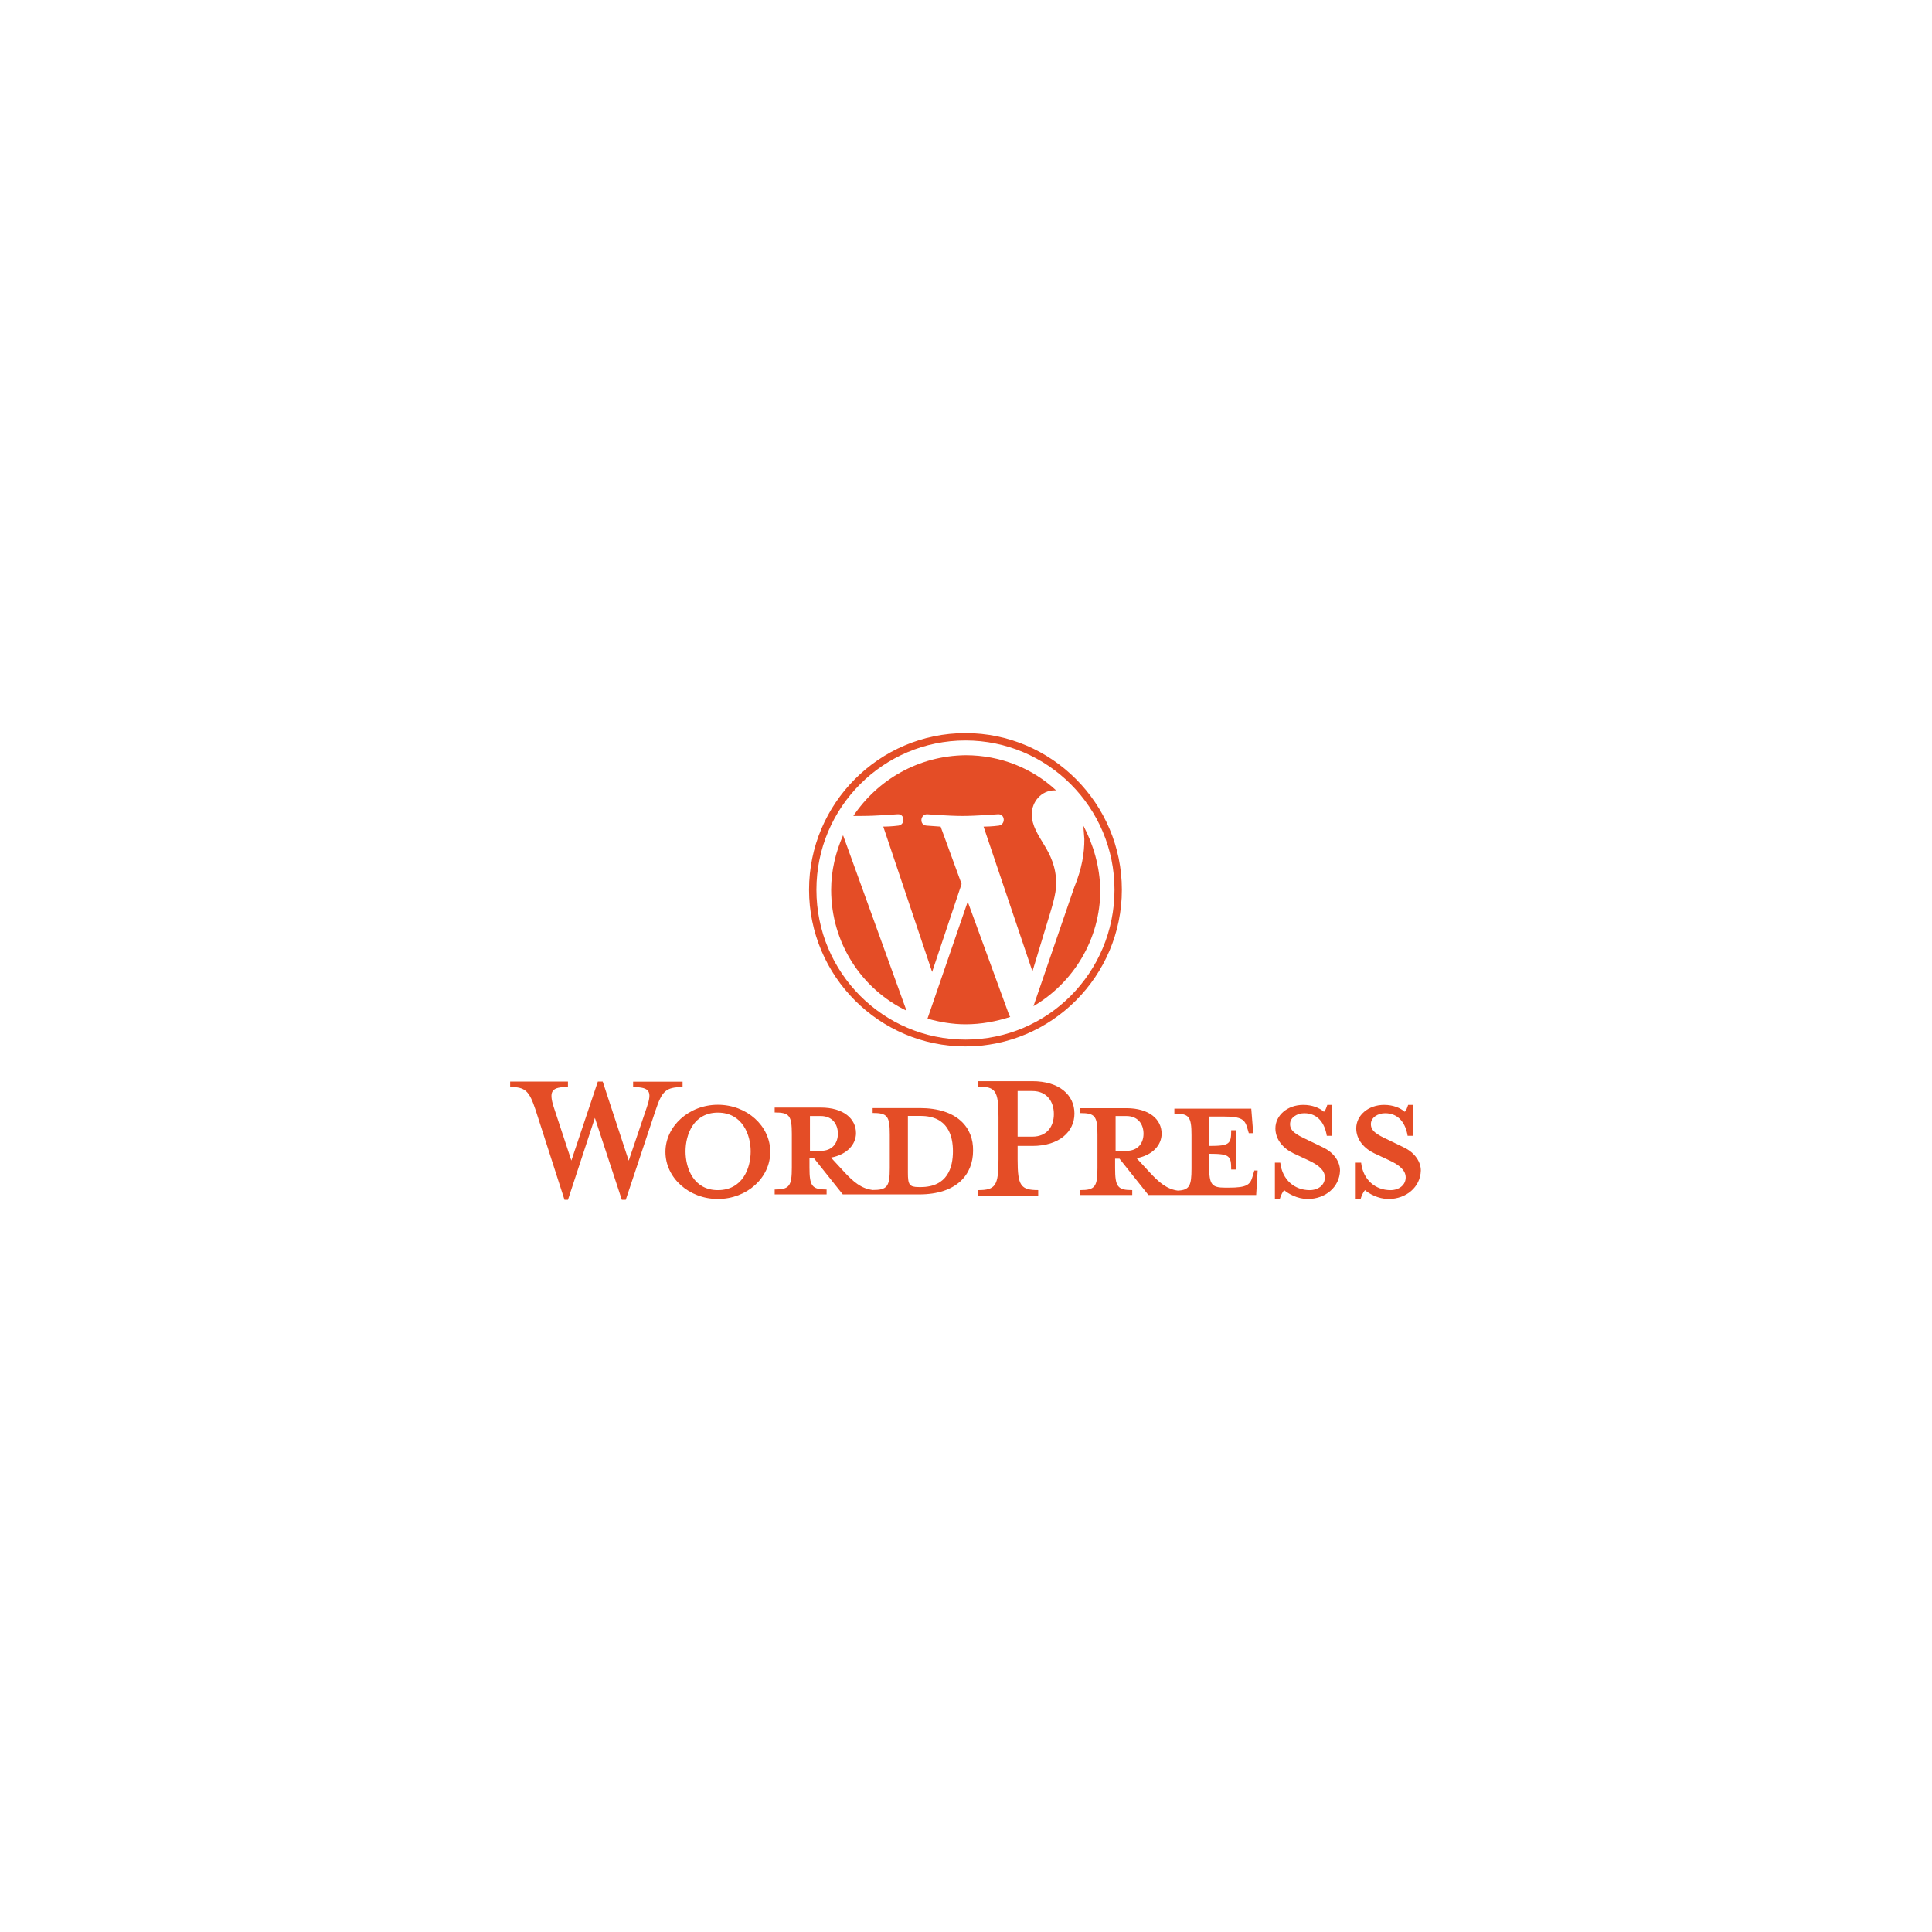 <svg xmlns="http://www.w3.org/2000/svg" xmlns:xlink="http://www.w3.org/1999/xlink" width="1080" zoomAndPan="magnify" viewBox="0 0 810 810" height="1080" preserveAspectRatio="xMidYMid meet" version="1.0"><defs><clipPath id="id1"><path d="M 213.734 453 L 528 453 L 528 503.031 L 213.734 503.031 Z M 213.734 453 " clip-rule="nonzero"/></clipPath><clipPath id="id2"><path d="M 339 307.281 L 471 307.281 L 471 439 L 339 439 Z M 339 307.281 " clip-rule="nonzero"/></clipPath></defs><g clip-path="url(#id1)"><path fill="#e44d26" d="M 385.57 464.566 L 365.859 464.566 L 365.859 466.617 C 372.02 466.617 373.043 467.898 373.043 475.668 L 373.043 489.656 C 373.043 497.48 372.02 498.914 365.859 498.914 C 361.137 498.301 357.852 495.625 353.535 490.895 L 348.402 485.336 C 355.18 484.055 358.879 479.781 358.879 475.055 C 358.879 469.086 353.746 464.355 344.094 464.355 L 324.789 464.355 L 324.789 466.406 C 330.953 466.406 331.977 467.691 331.977 475.461 L 331.977 489.449 C 331.977 497.27 330.953 498.707 324.789 498.707 L 324.789 500.758 L 346.559 500.758 L 346.559 498.707 C 340.398 498.707 339.375 497.266 339.375 489.449 L 339.375 485.543 L 341.223 485.543 L 353.34 500.758 L 385.375 500.758 C 401.188 500.758 407.965 492.324 407.965 482.453 C 408.168 472.785 401.395 464.559 385.582 464.559 Z M 339.574 482.461 L 339.574 467.898 L 344.098 467.898 C 349.027 467.898 351.285 471.395 351.285 475.305 C 351.285 479.215 349.023 482.504 344.098 482.504 Z M 385.984 497.676 L 385.164 497.676 C 381.262 497.676 380.641 496.652 380.641 491.711 L 380.641 467.859 L 385.973 467.859 C 397.473 467.859 399.523 476.293 399.523 482.672 C 399.523 489.457 397.262 497.684 385.973 497.684 Z M 263.59 486.621 L 271.188 464.199 C 273.449 457.617 272.465 455.766 265.434 455.766 L 265.434 453.5 L 286.172 453.5 L 286.172 455.766 C 279.191 455.766 277.551 457.41 274.875 465.434 L 262.344 503.031 L 260.703 503.031 L 249.406 468.68 L 238.109 503.031 L 236.672 503.031 L 224.555 465.391 C 221.883 457.367 220.285 455.723 213.875 455.723 L 213.875 453.457 L 238.109 453.457 L 238.109 455.723 C 231.539 455.723 229.895 457.164 232.152 464.156 L 239.547 486.578 L 250.641 453.453 L 252.688 453.453 Z M 300.961 502.668 C 288.844 502.668 278.984 493.82 278.984 482.922 C 278.984 472.223 288.801 463.176 300.961 463.176 C 313.121 463.176 322.934 472.023 322.934 482.922 C 322.934 493.82 313.121 502.668 300.961 502.668 Z M 300.961 466.469 C 290.898 466.469 287.41 475.52 287.41 482.719 C 287.41 489.914 290.898 498.969 300.961 498.969 C 311.227 498.969 314.723 489.914 314.723 482.719 C 314.723 475.727 311.23 466.469 300.961 466.469 Z M 435.27 498.961 L 435.27 501.227 L 410.008 501.227 L 410.008 498.961 C 417.402 498.961 418.629 497.113 418.629 486.004 L 418.629 468.309 C 418.629 457.195 417.348 455.555 410.008 455.555 L 410.008 453.289 L 432.801 453.289 C 444.098 453.289 450.465 459.051 450.465 466.863 C 450.465 474.473 444.102 480.438 432.801 480.438 L 426.641 480.438 L 426.641 486.199 C 426.641 497.098 427.922 498.953 435.258 498.953 Z M 432.801 457.41 L 426.641 457.41 L 426.641 476.543 L 432.801 476.543 C 438.961 476.543 441.84 472.266 441.84 467.078 C 441.84 461.891 438.961 457.41 432.801 457.41 Z M 525.832 490.938 L 525.219 492.988 C 524.191 496.688 522.957 497.926 515.156 497.926 L 513.719 497.926 C 507.965 497.926 506.941 496.641 506.941 488.871 L 506.941 483.73 C 515.562 483.73 516.184 484.555 516.184 490.312 L 518.23 490.312 L 518.23 473.855 L 516.184 473.855 C 516.184 479.617 515.57 480.438 506.941 480.438 L 506.941 468.113 L 512.898 468.113 C 520.707 468.113 521.938 469.395 522.961 473.051 L 523.574 475.102 L 525.422 475.102 L 524.598 464.816 L 492.359 464.816 L 492.359 466.871 C 498.52 466.871 499.543 468.152 499.543 475.922 L 499.543 489.91 C 499.543 497.109 498.719 498.961 493.793 499.168 C 489.27 498.551 485.984 495.875 481.676 491.145 L 476.539 485.59 C 483.316 484.309 487.016 480.031 487.016 475.305 C 487.016 469.34 481.883 464.609 472.23 464.609 L 452.93 464.609 L 452.93 466.66 C 459.09 466.66 460.113 467.941 460.113 475.711 L 460.113 489.699 C 460.113 497.523 459.09 498.957 452.93 498.957 L 452.93 501.012 L 474.699 501.012 L 474.699 498.957 C 468.535 498.957 467.512 497.52 467.512 489.699 L 467.512 485.793 L 469.359 485.793 L 481.477 501.012 L 526.656 501.012 L 527.27 490.727 L 525.832 490.727 Z M 467.719 482.504 L 467.719 467.898 L 472.238 467.898 C 477.168 467.898 479.426 471.395 479.426 475.305 C 479.426 479.219 477.164 482.504 472.238 482.504 Z M 467.719 482.504 " fill-opacity="1" fill-rule="nonzero"/></g><path fill="#e44d26" d="M 548.215 502.668 C 543.906 502.668 540 500.402 538.402 498.969 C 537.789 499.582 536.965 501.23 536.555 502.668 L 534.508 502.668 L 534.508 487.453 L 536.766 487.453 C 537.59 494.648 542.723 498.973 549.09 498.973 C 552.582 498.973 555.457 496.918 555.457 493.629 C 555.457 490.746 552.988 488.488 548.477 486.43 L 542.312 483.551 C 538.004 481.5 534.719 477.789 534.719 473.059 C 534.719 467.715 539.648 463.227 546.422 463.227 C 550.117 463.227 553.199 464.469 555.043 466.109 C 555.656 465.699 556.066 464.461 556.48 463.227 L 558.527 463.227 L 558.527 476.188 L 556.266 476.188 C 555.445 471.043 552.57 466.723 546.82 466.723 C 543.738 466.723 540.863 468.574 540.863 471.254 C 540.863 474.137 543.125 475.57 548.457 478.043 L 554.414 480.922 C 559.75 483.391 561.809 487.504 561.809 490.754 C 561.605 497.746 555.648 502.676 548.258 502.676 Z M 548.215 502.668 " fill-opacity="1" fill-rule="nonzero"/><path fill="#e44d26" d="M 582.102 502.668 C 577.793 502.668 573.891 500.402 572.289 498.969 C 571.676 499.582 570.852 501.23 570.441 502.668 L 568.395 502.668 L 568.395 487.453 L 570.656 487.453 C 571.477 494.648 576.609 498.973 582.977 498.973 C 586.469 498.973 589.344 496.918 589.344 493.629 C 589.344 490.746 586.879 488.488 582.363 486.43 L 576.203 483.551 C 571.891 481.5 568.605 477.789 568.605 473.059 C 568.605 467.715 573.535 463.227 580.312 463.227 C 584.004 463.227 587.086 464.469 588.93 466.109 C 589.543 465.699 589.953 464.461 590.367 463.227 L 592.414 463.227 L 592.414 476.188 L 590.152 476.188 C 589.332 471.043 586.461 466.723 580.707 466.723 C 577.625 466.723 574.75 468.574 574.75 471.254 C 574.75 474.137 577.012 475.57 582.348 478.043 L 588.301 480.922 C 593.637 483.391 595.695 487.504 595.695 490.754 C 595.492 497.746 589.535 502.676 582.145 502.676 Z M 582.102 502.668 " fill-opacity="1" fill-rule="nonzero"/><g clip-path="url(#id2)"><path fill="#e44d26" d="M 348.465 373.039 C 348.465 395.406 361.293 414.684 380.062 423.727 L 353.457 350.191 C 350.367 357.332 348.465 364.945 348.465 373.043 Z M 442.789 370.172 C 442.789 363.27 440.176 358.273 438.035 354.703 C 435.188 349.941 432.574 346.133 432.574 341.375 C 432.574 336.141 436.617 331.375 442.078 331.375 L 442.789 331.375 C 432.805 322.109 419.5 316.629 404.816 316.629 C 385.094 316.867 367.992 326.859 357.773 342.094 L 361.336 342.094 C 367.277 342.094 376.305 341.379 376.305 341.379 C 379.395 341.141 379.633 345.664 376.73 346.141 C 376.73 346.141 373.641 346.566 370.316 346.566 L 390.797 407.496 L 403.152 370.609 L 394.363 346.574 L 388.422 346.145 C 385.332 345.906 385.805 341.383 388.66 341.383 C 388.66 341.383 397.93 342.098 403.391 342.098 C 409.328 342.098 418.359 341.383 418.359 341.383 C 421.449 341.145 421.688 345.668 418.785 346.145 C 418.785 346.145 415.695 346.574 412.371 346.574 L 432.852 407.266 L 438.555 388.457 C 440.93 380.602 442.828 375.133 442.828 370.133 Z M 405.723 378.039 L 388.855 427.062 C 393.848 428.488 399.312 429.441 404.773 429.441 C 411.43 429.441 417.602 428.254 423.547 426.348 C 423.309 426.109 423.309 425.918 423.121 425.633 Z M 454.195 346.152 L 454.621 351.863 C 454.621 357.574 453.672 364.004 450.348 372.094 L 433.281 421.828 C 449.91 412.07 461.312 393.984 461.312 373.043 C 461.074 363.285 458.461 354.234 454.188 346.148 Z M 404.773 307.352 C 368.656 307.352 339.199 336.863 339.199 373.031 C 339.199 409.203 368.656 438.719 404.773 438.719 C 440.887 438.719 470.344 409.207 470.344 373.039 C 470.344 336.867 440.887 307.352 404.773 307.352 Z M 404.773 435.859 C 370.32 435.859 342.289 407.781 342.289 373.031 C 342.289 338.48 370.32 310.445 404.773 310.445 C 439.223 310.445 467.258 338.523 467.258 373.031 C 467.258 407.781 439.223 435.859 404.773 435.859 Z M 404.773 435.859 " fill-opacity="1" fill-rule="nonzero"/></g></svg>